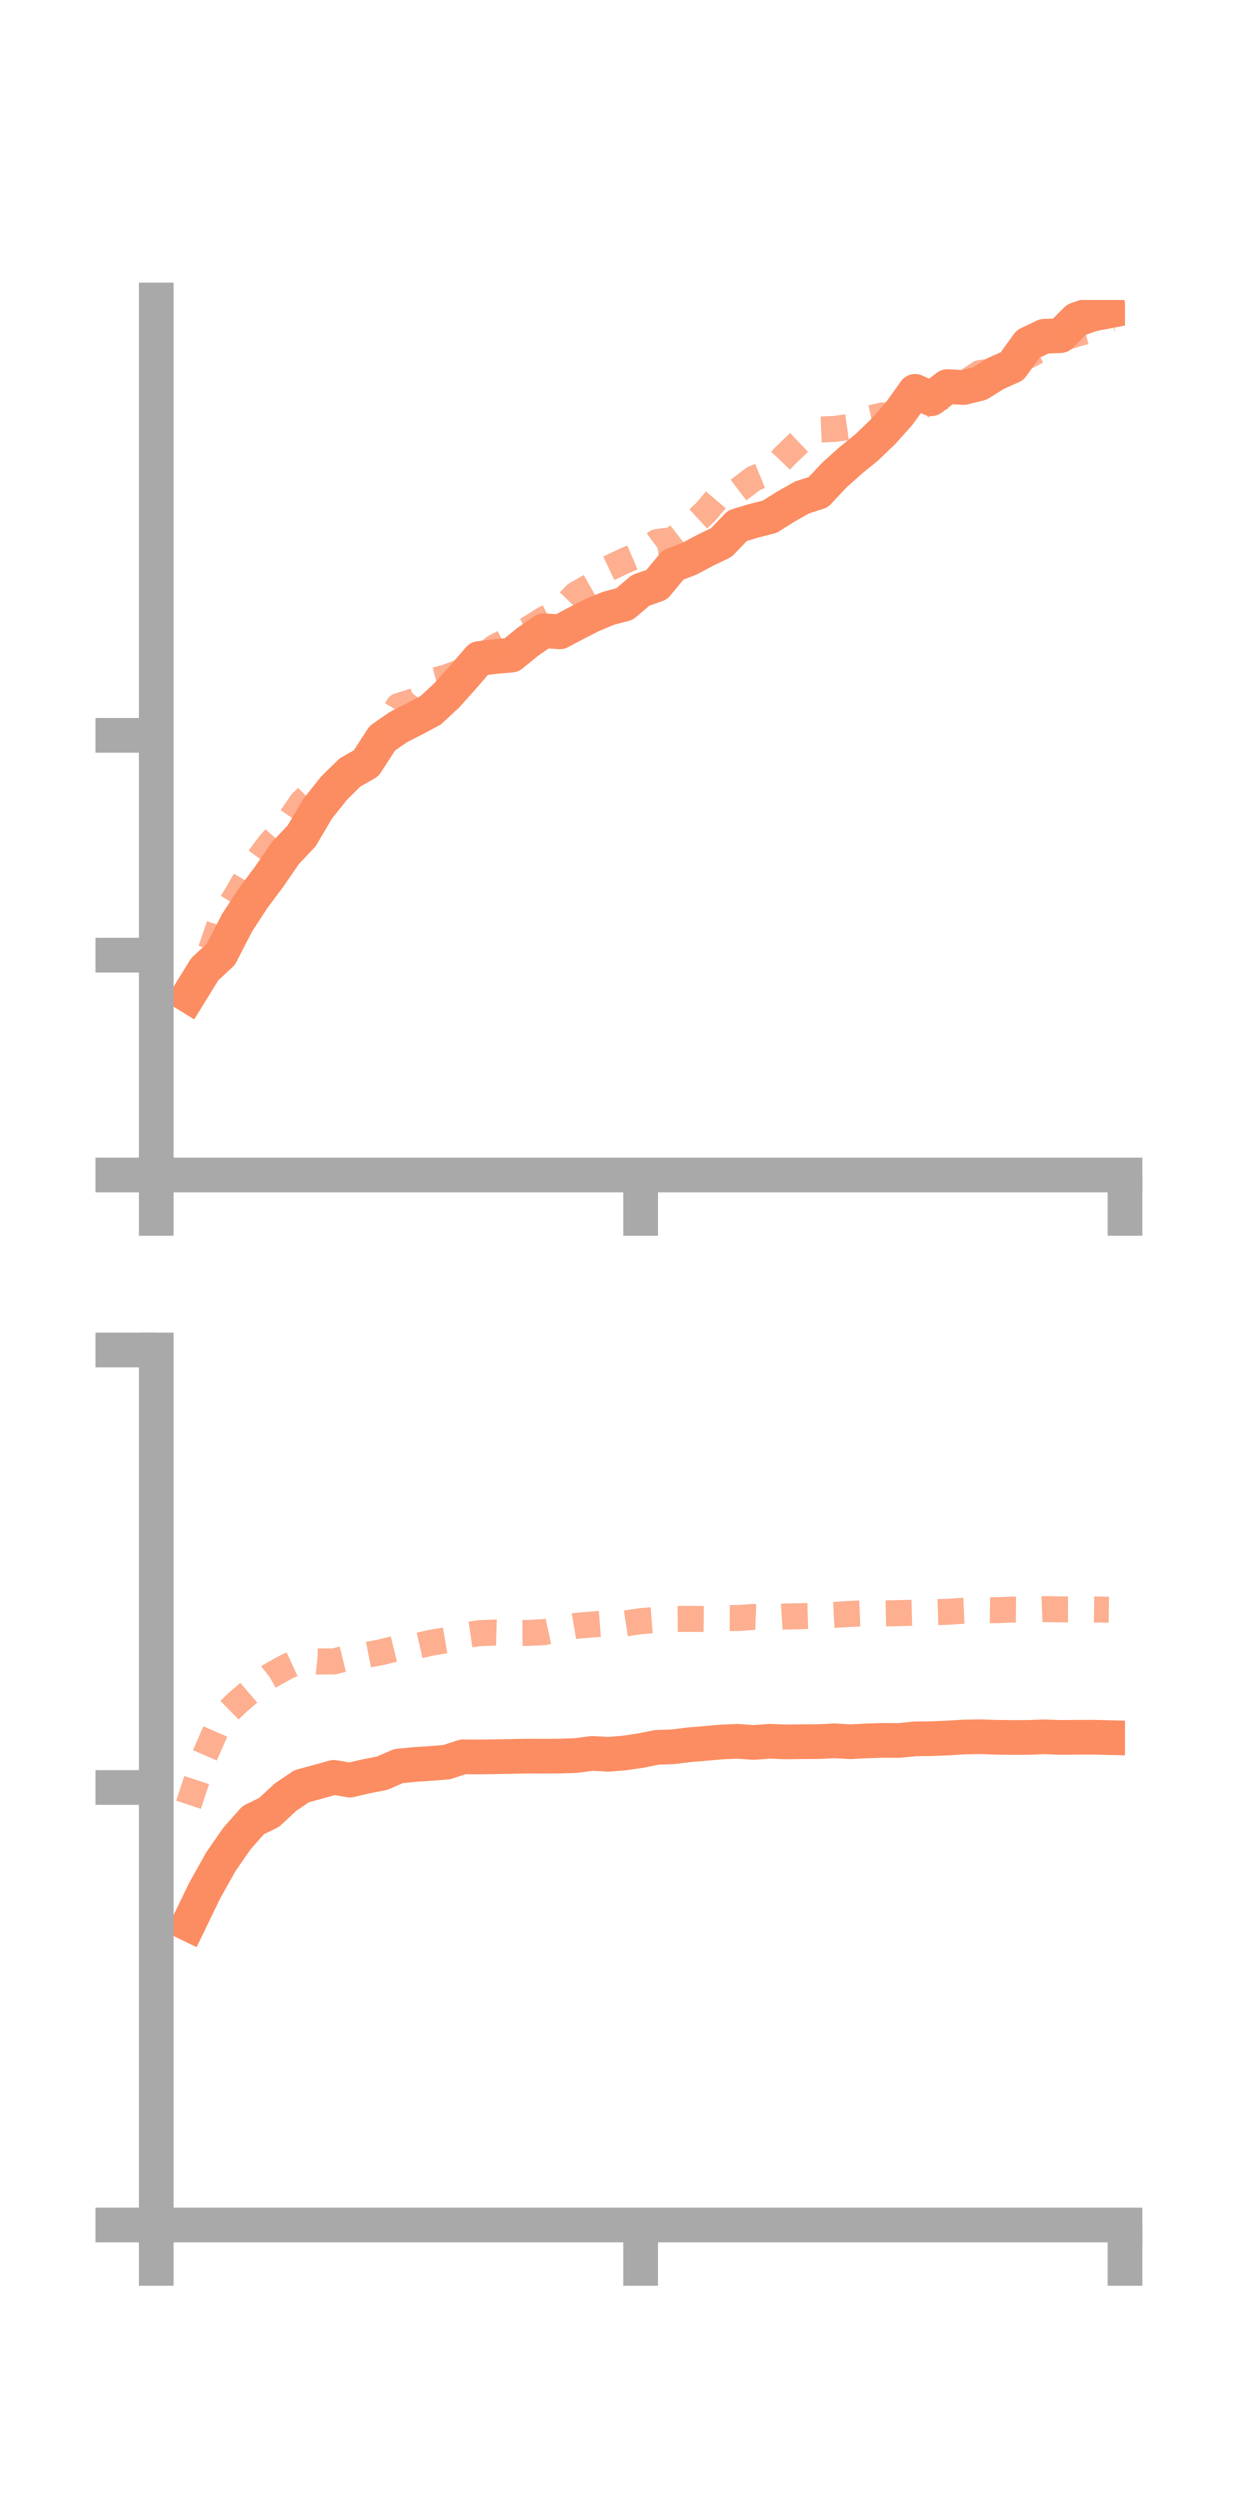 <?xml version="1.0" encoding="utf-8" standalone="no"?>
<!DOCTYPE svg PUBLIC "-//W3C//DTD SVG 1.1//EN"
  "http://www.w3.org/Graphics/SVG/1.1/DTD/svg11.dtd">
<!-- Created with matplotlib (https://matplotlib.org/) -->
<svg height="144pt" version="1.1" viewBox="0 0 72 144" width="72pt" xmlns="http://www.w3.org/2000/svg" xmlns:xlink="http://www.w3.org/1999/xlink">
 <defs>
  <style type="text/css">*{stroke-linecap:butt;stroke-linejoin:round;}</style>
 </defs>
 <g id="figure_1">
  <g id="patch_1">
   <path d="M 0 144 
L 72 144 
L 72 0 
L 0 0 
z
" style="fill:none;"/>
  </g>
  <g id="axes_1">
   <g id="patch_2">
    <path d="M 9 67.68 
L 64.8 67.68 
L 64.8 17.28 
L 9 17.28 
z
" style="fill:none;"/>
   </g>
   <g id="matplotlib.axis_1">
    <g id="xtick_1">
     <g id="line2d_1">
      <defs>
       <path d="M 0 0 
L 0 3.5 
" id="mc81f2f34e9" style="stroke:#a9a9a9;stroke-width:2;"/>
      </defs>
      <g>
       <use style="fill:#a9a9a9;stroke:#a9a9a9;stroke-width:2;" x="9" xlink:href="#mc81f2f34e9" y="67.68"/>
      </g>
     </g>
    </g>
    <g id="xtick_2">
     <g id="line2d_2">
      <g>
       <use style="fill:#a9a9a9;stroke:#a9a9a9;stroke-width:2;" x="36.9" xlink:href="#mc81f2f34e9" y="67.68"/>
      </g>
     </g>
    </g>
    <g id="xtick_3">
     <g id="line2d_3">
      <g>
       <use style="fill:#a9a9a9;stroke:#a9a9a9;stroke-width:2;" x="64.8" xlink:href="#mc81f2f34e9" y="67.68"/>
      </g>
     </g>
    </g>
   </g>
   <g id="matplotlib.axis_2">
    <g id="ytick_1">
     <g id="line2d_4">
      <defs>
       <path d="M 0 0 
L -3.5 0 
" id="m3cc66cb989" style="stroke:#a9a9a9;stroke-width:2;"/>
      </defs>
      <g>
       <use style="fill:#a9a9a9;stroke:#a9a9a9;stroke-width:2;" x="9" xlink:href="#m3cc66cb989" y="67.68"/>
      </g>
     </g>
    </g>
    <g id="ytick_2">
     <g id="line2d_5">
      <g>
       <use style="fill:#a9a9a9;stroke:#a9a9a9;stroke-width:2;" x="9" xlink:href="#m3cc66cb989" y="55.018"/>
      </g>
     </g>
    </g>
    <g id="ytick_3">
     <g id="line2d_6">
      <g>
       <use style="fill:#a9a9a9;stroke:#a9a9a9;stroke-width:2;" x="9" xlink:href="#m3cc66cb989" y="42.356"/>
      </g>
     </g>
    </g>
   </g>
   <g id="line2d_7">
    <path clip-path="url(#p5b9e8b3dfd)" d="M 10.86 57.343 
L 11.79 55.833 
L 12.72 54.967 
L 13.65 53.161 
L 14.58 51.733 
L 15.51 50.486 
L 16.44 49.135 
L 17.37 48.151 
L 18.3 46.581 
L 19.23 45.41 
L 20.16 44.492 
L 21.09 43.965 
L 22.02 42.525 
L 22.95 41.878 
L 23.88 41.408 
L 24.81 40.91 
L 25.74 40.046 
L 26.67 39.008 
L 27.6 37.932 
L 28.53 37.816 
L 29.46 37.734 
L 30.39 36.976 
L 31.32 36.33 
L 32.25 36.394 
L 33.18 35.902 
L 34.11 35.428 
L 35.04 35.041 
L 35.97 34.795 
L 36.9 34.006 
L 37.83 33.677 
L 38.76 32.551 
L 39.69 32.192 
L 40.62 31.697 
L 41.55 31.248 
L 42.48 30.278 
L 43.41 30 
L 44.34 29.762 
L 45.27 29.177 
L 46.2 28.652 
L 47.13 28.353 
L 48.06 27.362 
L 48.99 26.529 
L 49.92 25.77 
L 50.85 24.882 
L 51.78 23.838 
L 52.71 22.542 
L 53.64 22.969 
L 54.57 22.266 
L 55.5 22.322 
L 56.43 22.091 
L 57.36 21.51 
L 58.29 21.096 
L 59.22 19.814 
L 60.15 19.368 
L 61.08 19.334 
L 62.01 18.407 
L 62.94 18.09 
L 63.87 17.913 
" style="fill:none;stroke:#fc8d62;stroke-linecap:square;stroke-width:2;"/>
   </g>
   <g id="line2d_8">
    <path clip-path="url(#p5b9e8b3dfd)" d="M 10.86 57.416 
L 11.79 55.772 
L 12.72 53.044 
L 13.65 51.515 
L 14.58 49.898 
L 15.51 48.648 
L 16.44 47.59 
L 17.37 46.235 
L 18.3 45.303 
L 19.23 45.096 
L 20.16 44.767 
L 21.09 43.622 
L 22.02 42.229 
L 22.95 40.672 
L 23.88 40.379 
L 24.81 39.258 
L 25.74 39.008 
L 26.67 38.653 
L 27.6 37.978 
L 28.53 37.258 
L 29.46 36.792 
L 30.39 36.267 
L 31.32 35.677 
L 32.25 35.196 
L 33.18 34.234 
L 34.11 33.708 
L 35.04 32.744 
L 35.97 32.306 
L 36.9 31.907 
L 37.83 31.227 
L 38.76 31.099 
L 39.69 30.376 
L 40.62 29.515 
L 41.55 28.416 
L 42.48 28.271 
L 43.41 27.566 
L 44.34 27.186 
L 45.27 26.206 
L 46.2 25.322 
L 47.13 24.746 
L 48.06 24.707 
L 48.99 24.58 
L 49.92 24.131 
L 50.85 23.927 
L 51.78 23.937 
L 52.71 23.634 
L 53.64 23.042 
L 54.57 22.788 
L 55.5 22.118 
L 56.43 21.492 
L 57.36 21.35 
L 58.29 20.886 
L 59.22 20.492 
L 60.15 20.002 
L 61.08 19.535 
L 62.01 19.228 
L 62.94 18.981 
L 63.87 18.415 
" style="fill:none;stroke:#fc8d62;stroke-dasharray:1.5,1.5;stroke-dashoffset:0;stroke-opacity:0.7;stroke-width:1.5;"/>
   </g>
   <g id="patch_3">
    <path d="M 9 67.68 
L 9 17.28 
" style="fill:none;stroke:#a9a9a9;stroke-linecap:square;stroke-linejoin:miter;stroke-width:2;"/>
   </g>
   <g id="patch_4">
    <path d="M 64.8 67.68 
L 64.8 17.28 
" style="fill:none;"/>
   </g>
   <g id="patch_5">
    <path d="M 9 67.68 
L 64.8 67.68 
" style="fill:none;stroke:#a9a9a9;stroke-linecap:square;stroke-linejoin:miter;stroke-width:2;"/>
   </g>
   <g id="patch_6">
    <path d="M 9 17.28 
L 64.8 17.28 
" style="fill:none;"/>
   </g>
  </g>
  <g id="axes_2">
   <g id="patch_7">
    <path d="M 9 128.16 
L 64.8 128.16 
L 64.8 77.76 
L 9 77.76 
z
" style="fill:none;"/>
   </g>
   <g id="matplotlib.axis_3">
    <g id="xtick_4">
     <g id="line2d_9">
      <g>
       <use style="fill:#a9a9a9;stroke:#a9a9a9;stroke-width:2;" x="9" xlink:href="#mc81f2f34e9" y="128.16"/>
      </g>
     </g>
    </g>
    <g id="xtick_5">
     <g id="line2d_10">
      <g>
       <use style="fill:#a9a9a9;stroke:#a9a9a9;stroke-width:2;" x="36.9" xlink:href="#mc81f2f34e9" y="128.16"/>
      </g>
     </g>
    </g>
    <g id="xtick_6">
     <g id="line2d_11">
      <g>
       <use style="fill:#a9a9a9;stroke:#a9a9a9;stroke-width:2;" x="64.8" xlink:href="#mc81f2f34e9" y="128.16"/>
      </g>
     </g>
    </g>
   </g>
   <g id="matplotlib.axis_4">
    <g id="ytick_4">
     <g id="line2d_12">
      <g>
       <use style="fill:#a9a9a9;stroke:#a9a9a9;stroke-width:2;" x="9" xlink:href="#m3cc66cb989" y="128.16"/>
      </g>
     </g>
    </g>
    <g id="ytick_5">
     <g id="line2d_13">
      <g>
       <use style="fill:#a9a9a9;stroke:#a9a9a9;stroke-width:2;" x="9" xlink:href="#m3cc66cb989" y="102.96"/>
      </g>
     </g>
    </g>
    <g id="ytick_6">
     <g id="line2d_14">
      <g>
       <use style="fill:#a9a9a9;stroke:#a9a9a9;stroke-width:2;" x="9" xlink:href="#m3cc66cb989" y="77.76"/>
      </g>
     </g>
    </g>
   </g>
   <g id="line2d_15">
    <path clip-path="url(#pcbb7fac561)" d="M 10.86 110.822 
L 11.79 108.9 
L 12.72 107.239 
L 13.65 105.897 
L 14.58 104.845 
L 15.51 104.387 
L 16.44 103.518 
L 17.37 102.89 
L 18.3 102.634 
L 19.23 102.377 
L 20.16 102.534 
L 21.09 102.317 
L 22.02 102.135 
L 22.95 101.728 
L 23.88 101.634 
L 24.81 101.575 
L 25.74 101.498 
L 26.67 101.194 
L 27.6 101.201 
L 28.53 101.187 
L 29.46 101.171 
L 30.39 101.152 
L 31.32 101.156 
L 32.25 101.149 
L 33.18 101.119 
L 34.11 100.996 
L 35.04 101.049 
L 35.97 100.973 
L 36.9 100.835 
L 37.83 100.648 
L 38.76 100.615 
L 39.69 100.499 
L 40.62 100.421 
L 41.55 100.34 
L 42.48 100.3 
L 43.41 100.366 
L 44.34 100.296 
L 45.27 100.333 
L 46.2 100.32 
L 47.13 100.317 
L 48.06 100.271 
L 48.99 100.324 
L 49.92 100.274 
L 50.85 100.247 
L 51.78 100.251 
L 52.71 100.159 
L 53.64 100.149 
L 54.57 100.111 
L 55.5 100.054 
L 56.43 100.036 
L 57.36 100.066 
L 58.29 100.079 
L 59.22 100.075 
L 60.15 100.041 
L 61.08 100.075 
L 62.01 100.067 
L 62.94 100.063 
L 63.87 100.086 
" style="fill:none;stroke:#fc8d62;stroke-linecap:square;stroke-width:2;"/>
   </g>
   <g id="line2d_16">
    <path clip-path="url(#pcbb7fac561)" d="M 10.86 103.956 
L 11.79 101.136 
L 12.72 99 
L 13.65 98.087 
L 14.58 97.289 
L 15.51 96.558 
L 16.44 96.039 
L 17.37 95.606 
L 18.3 95.703 
L 19.23 95.697 
L 20.16 95.472 
L 21.09 95.335 
L 22.02 95.152 
L 22.95 94.922 
L 23.88 94.841 
L 24.81 94.627 
L 25.74 94.469 
L 26.67 94.211 
L 27.6 94.072 
L 28.53 94.035 
L 29.46 94.061 
L 30.39 94.056 
L 31.32 94.016 
L 32.25 93.81 
L 33.18 93.649 
L 34.11 93.571 
L 35.04 93.501 
L 35.97 93.52 
L 36.9 93.378 
L 37.83 93.305 
L 38.76 93.252 
L 39.69 93.247 
L 40.62 93.254 
L 41.55 93.196 
L 42.48 93.201 
L 43.41 93.135 
L 44.34 93.17 
L 45.27 93.112 
L 46.2 93.092 
L 47.13 93.066 
L 48.06 93.018 
L 48.99 92.96 
L 49.92 92.92 
L 50.85 92.935 
L 51.78 92.916 
L 52.71 92.891 
L 53.64 92.868 
L 54.57 92.841 
L 55.5 92.779 
L 56.43 92.736 
L 57.36 92.749 
L 58.29 92.711 
L 59.22 92.721 
L 60.15 92.683 
L 61.08 92.702 
L 62.01 92.706 
L 62.94 92.706 
L 63.87 92.719 
" style="fill:none;stroke:#fc8d62;stroke-dasharray:1.5,1.5;stroke-dashoffset:0;stroke-opacity:0.7;stroke-width:1.5;"/>
   </g>
   <g id="patch_8">
    <path d="M 9 128.16 
L 9 77.76 
" style="fill:none;stroke:#a9a9a9;stroke-linecap:square;stroke-linejoin:miter;stroke-width:2;"/>
   </g>
   <g id="patch_9">
    <path d="M 64.8 128.16 
L 64.8 77.76 
" style="fill:none;"/>
   </g>
   <g id="patch_10">
    <path d="M 9 128.16 
L 64.8 128.16 
" style="fill:none;stroke:#a9a9a9;stroke-linecap:square;stroke-linejoin:miter;stroke-width:2;"/>
   </g>
   <g id="patch_11">
    <path d="M 9 77.76 
L 64.8 77.76 
" style="fill:none;"/>
   </g>
  </g>
 </g>
 <defs>
  <clipPath id="p5b9e8b3dfd">
   <rect height="50.4" width="55.8" x="9" y="17.28"/>
  </clipPath>
  <clipPath id="pcbb7fac561">
   <rect height="50.4" width="55.8" x="9" y="77.76"/>
  </clipPath>
 </defs>
</svg>
